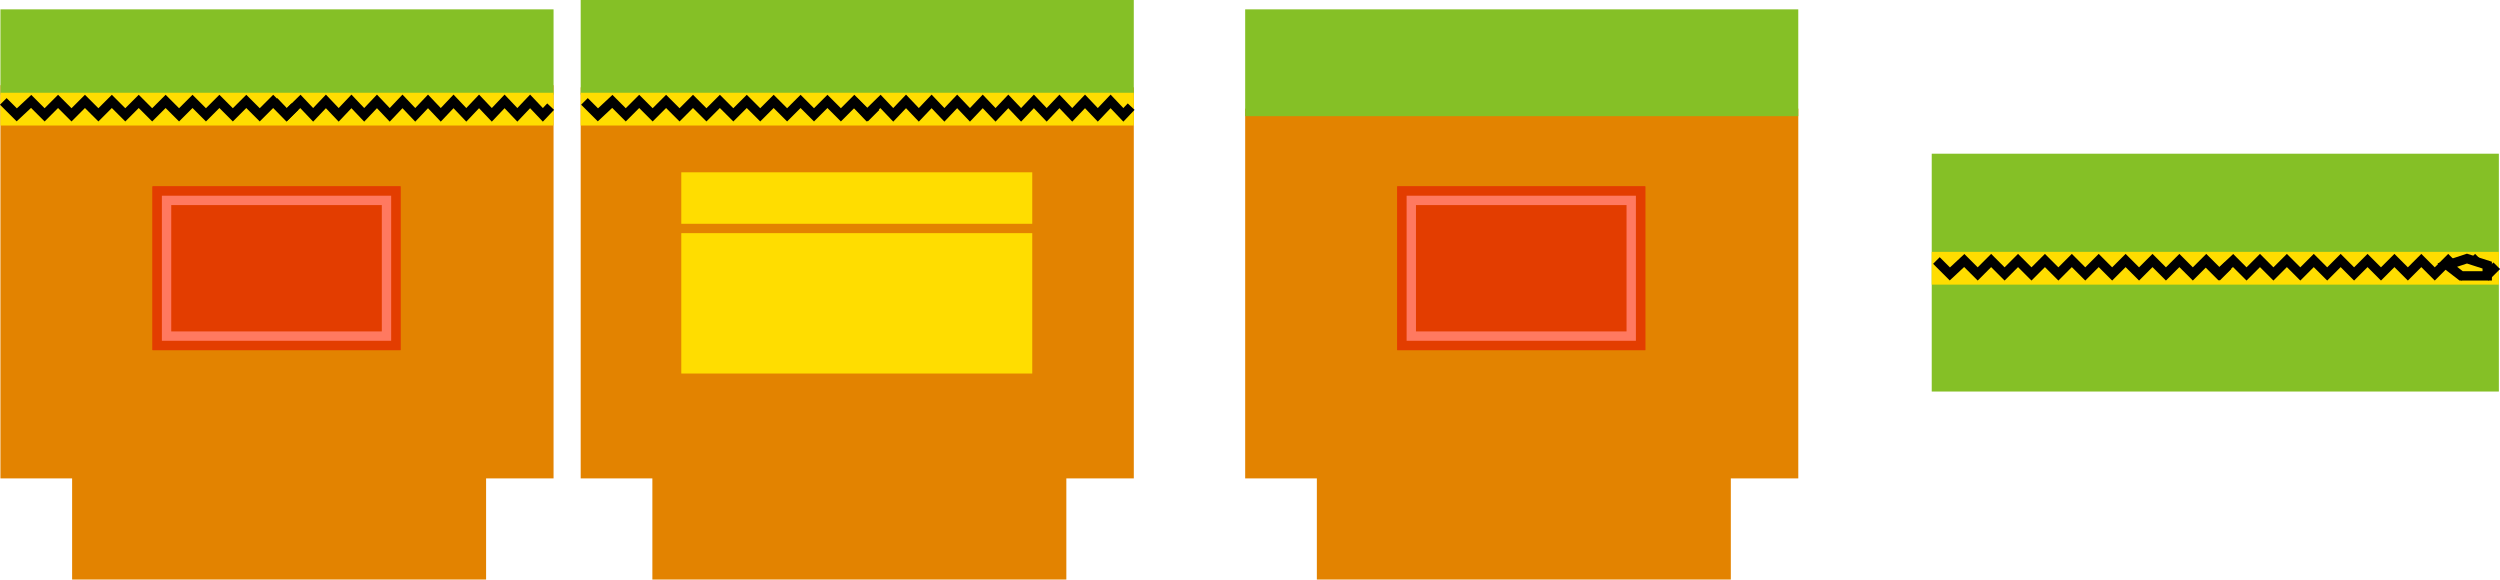<svg xmlns="http://www.w3.org/2000/svg" width="534.249" height="123.85" viewBox="0 0 534.249 123.85">
  <g id="Grupo_1107069" data-name="Grupo 1107069" transform="translate(-782.458 -4129.984)">
    <path id="Trazado_892000" data-name="Trazado 892000" d="M-7599.051-9775.651v84.021h15.318v21.617h88.467v-21.617h14.417v-84.021Z" transform="translate(8381.602 13923.848)" fill="#e38300"/>
    <path id="Trazado_892001" data-name="Trazado 892001" d="M-7599.051-9770.651v79.021h15.318v21.617h88.467v-21.617h14.417v-79.021Z" transform="translate(8647.602 13923.848)" fill="#e38300"/>
    <path id="Trazado_891999" data-name="Trazado 891999" d="M-7599.051-9775.205v83.574h15.318v21.617h88.467v-21.617h14.417v-83.574Z" transform="translate(8505.602 13923.848)" fill="#e38300"/>
    <rect id="Rectángulo_402041" data-name="Rectángulo 402041" width="118.203" height="18.212" transform="translate(782.551 4131.984)" fill="#85c026"/>
    <rect id="Rectángulo_402045" data-name="Rectángulo 402045" width="118.197" height="22.823" transform="translate(1048.551 4131.984)" fill="#85c026"/>
    <rect id="Rectángulo_402047" data-name="Rectángulo 402047" width="121.197" height="50.823" transform="translate(1195.267 4162.831)" fill="#85c026"/>
    <rect id="Rectángulo_402042" data-name="Rectángulo 402042" width="118.197" height="20.212" transform="translate(906.551 4129.984)" fill="#85c026"/>
    <g id="Grupo_1106461" data-name="Grupo 1106461" transform="translate(393 110.807)">
      <g id="Rectángulo_402022" data-name="Rectángulo 402022" transform="translate(422.051 4059)" fill="#e33d00" stroke="#e33d00" stroke-width="1">
        <rect width="53" height="35" stroke="none"/>
        <rect x="0.5" y="0.5" width="52" height="34" fill="none"/>
      </g>
      <g id="Rectángulo_402023" data-name="Rectángulo 402023" transform="translate(424.051 4061)" fill="#e33d00" stroke="#ff7960" stroke-width="2">
        <rect width="49" height="31" stroke="none"/>
        <rect x="1" y="1" width="47" height="29" fill="none"/>
      </g>
    </g>
    <g id="Grupo_1106464" data-name="Grupo 1106464" transform="translate(659 110.807)">
      <g id="Rectángulo_402022-2" data-name="Rectángulo 402022" transform="translate(422.051 4059)" fill="#e33d00" stroke="#e33d00" stroke-width="1">
        <rect width="53" height="35" stroke="none"/>
        <rect x="0.5" y="0.5" width="52" height="34" fill="none"/>
      </g>
      <g id="Rectángulo_402023-2" data-name="Rectángulo 402023" transform="translate(424.051 4061)" fill="#e33d00" stroke="#ff7960" stroke-width="2">
        <rect width="49" height="31" stroke="none"/>
        <rect x="1" y="1" width="47" height="29" fill="none"/>
      </g>
    </g>
    <rect id="Rectángulo_402039" data-name="Rectángulo 402039" width="75" height="30" transform="translate(928.051 4179.807)" fill="#fd0"/>
    <rect id="Rectángulo_402040" data-name="Rectángulo 402040" width="75" height="11" transform="translate(928.051 4166.807)" fill="#fd0"/>
    <rect id="Rectángulo_402043" data-name="Rectángulo 402043" width="118.203" height="7" transform="translate(782.551 4149.807)" fill="#fd0"/>
    <rect id="Rectángulo_402046" data-name="Rectángulo 402046" width="121.197" height="7" transform="translate(1195.267 4183.807)" fill="#fd0"/>
    <rect id="Rectángulo_402044" data-name="Rectángulo 402044" width="118.203" height="7" transform="translate(906.551 4149.807)" fill="#fd0"/>
    <g id="Grupo_1106462" data-name="Grupo 1106462" transform="translate(498.166 -47.014)">
      <path id="Trazado_891997" data-name="Trazado 891997" d="M-7367.559-8508.528l2.872,2.873,3.081-2.873,2.873,2.873,2.873-2.873,2.873,2.873,2.873-2.873,2.873,2.873,2.873-2.873,2.873,2.873,2.873-2.873,2.873,2.873,2.873-2.873,2.873,2.873,2.873-2.873,2.873,2.873,2.873-2.873,2.873,2.873,2.873-2.873,2.873,2.873,2.873-2.873,2.873,2.873,1.753-1.753" transform="translate(7652.559 12707.195)" fill="none" stroke="#000" stroke-width="2"/>
      <path id="Trazado_891998" data-name="Trazado 891998" d="M-7367.559-8508.528l2.726,2.873,2.924-2.873,2.727,2.873,2.728-2.873,2.727,2.873,2.727-2.873,2.727,2.873,2.727-2.873,2.727,2.873,2.727-2.873,2.727,2.873,2.727-2.873,2.727,2.873,2.727-2.873,2.727,2.873,2.727-2.873,2.727,2.873,2.727-2.873,2.727,2.873,2.727-2.873,2.727,2.873,1.664-1.753" transform="translate(7710.392 12707.195)" fill="none" stroke="#000" stroke-width="2"/>
    </g>
    <g id="Grupo_1106465" data-name="Grupo 1106465" transform="translate(911.267 -13.014)">
      <path id="Trazado_891997-2" data-name="Trazado 891997" d="M-7367.559-8508.528l2.872,2.873,3.081-2.873,2.873,2.873,2.873-2.873,2.873,2.873,2.873-2.873,2.873,2.873,2.873-2.873,2.873,2.873,2.873-2.873,2.873,2.873,2.873-2.873,2.873,2.873,2.873-2.873,2.873,2.873,2.873-2.873,2.873,2.873,2.873-2.873,2.873,2.873,2.873-2.873,2.873,2.873,1.753-1.753" transform="translate(7652.559 12707.195)" fill="none" stroke="#000" stroke-width="2"/>
      <path id="Trazado_891998-2" data-name="Trazado 891998" d="M-7367.559-8508.528l2.872,2.873,3.081-2.873,2.873,2.873,2.873-2.873,2.873,2.873,2.873-2.873,2.873,2.873,2.873-2.873,2.873,2.873,2.873-2.873,2.873,2.873,2.873-2.873,2.873,2.873,2.873-2.873,2.873,2.873,2.873-2.873,2.873,2.873,2.873-2.873,2.873,2.873,2.873-2.873,2.873,2.873,1.753-1.753" transform="translate(7710.007 12707.195)" fill="none" stroke="#000" stroke-width="2"/>
    </g>
    <g id="Grupo_1106463" data-name="Grupo 1106463" transform="translate(622.358 -47.014)">
      <path id="Trazado_891997-3" data-name="Trazado 891997" d="M-7367.559-8508.528l2.872,2.873,3.081-2.873,2.873,2.873,2.873-2.873,2.873,2.873,2.873-2.873,2.873,2.873,2.873-2.873,2.873,2.873,2.873-2.873,2.873,2.873,2.873-2.873,2.873,2.873,2.873-2.873,2.873,2.873,2.873-2.873,2.873,2.873,2.873-2.873,2.873,2.873,2.873-2.873,2.873,2.873,1.753-1.753" transform="translate(7652.559 12707.195)" fill="none" stroke="#000" stroke-width="2"/>
      <path id="Trazado_891998-3" data-name="Trazado 891998" d="M-7367.559-8508.528l2.731,2.873,2.93-2.873,2.732,2.873,2.732-2.873,2.732,2.873,2.732-2.873,2.732,2.873,2.731-2.873,2.732,2.873,2.732-2.873,2.732,2.873,2.731-2.873,2.732,2.873,2.732-2.873,2.732,2.873,2.731-2.873,2.732,2.873,2.732-2.873,2.732,2.873,2.731-2.873,2.732,2.873,1.667-1.753" transform="translate(7710.151 12707.195)" fill="none" stroke="#000" stroke-width="2"/>
    </g>
    <path id="Trazado_892002" data-name="Trazado 892002" d="M-7235.254-8511.411v2.3h-5.568l-2.976-2.3,4.215-1.395,2.227.718Z" transform="translate(8549.229 12698.051)" fill="#fd0" stroke="#000" stroke-width="2"/>
  </g>
</svg>
